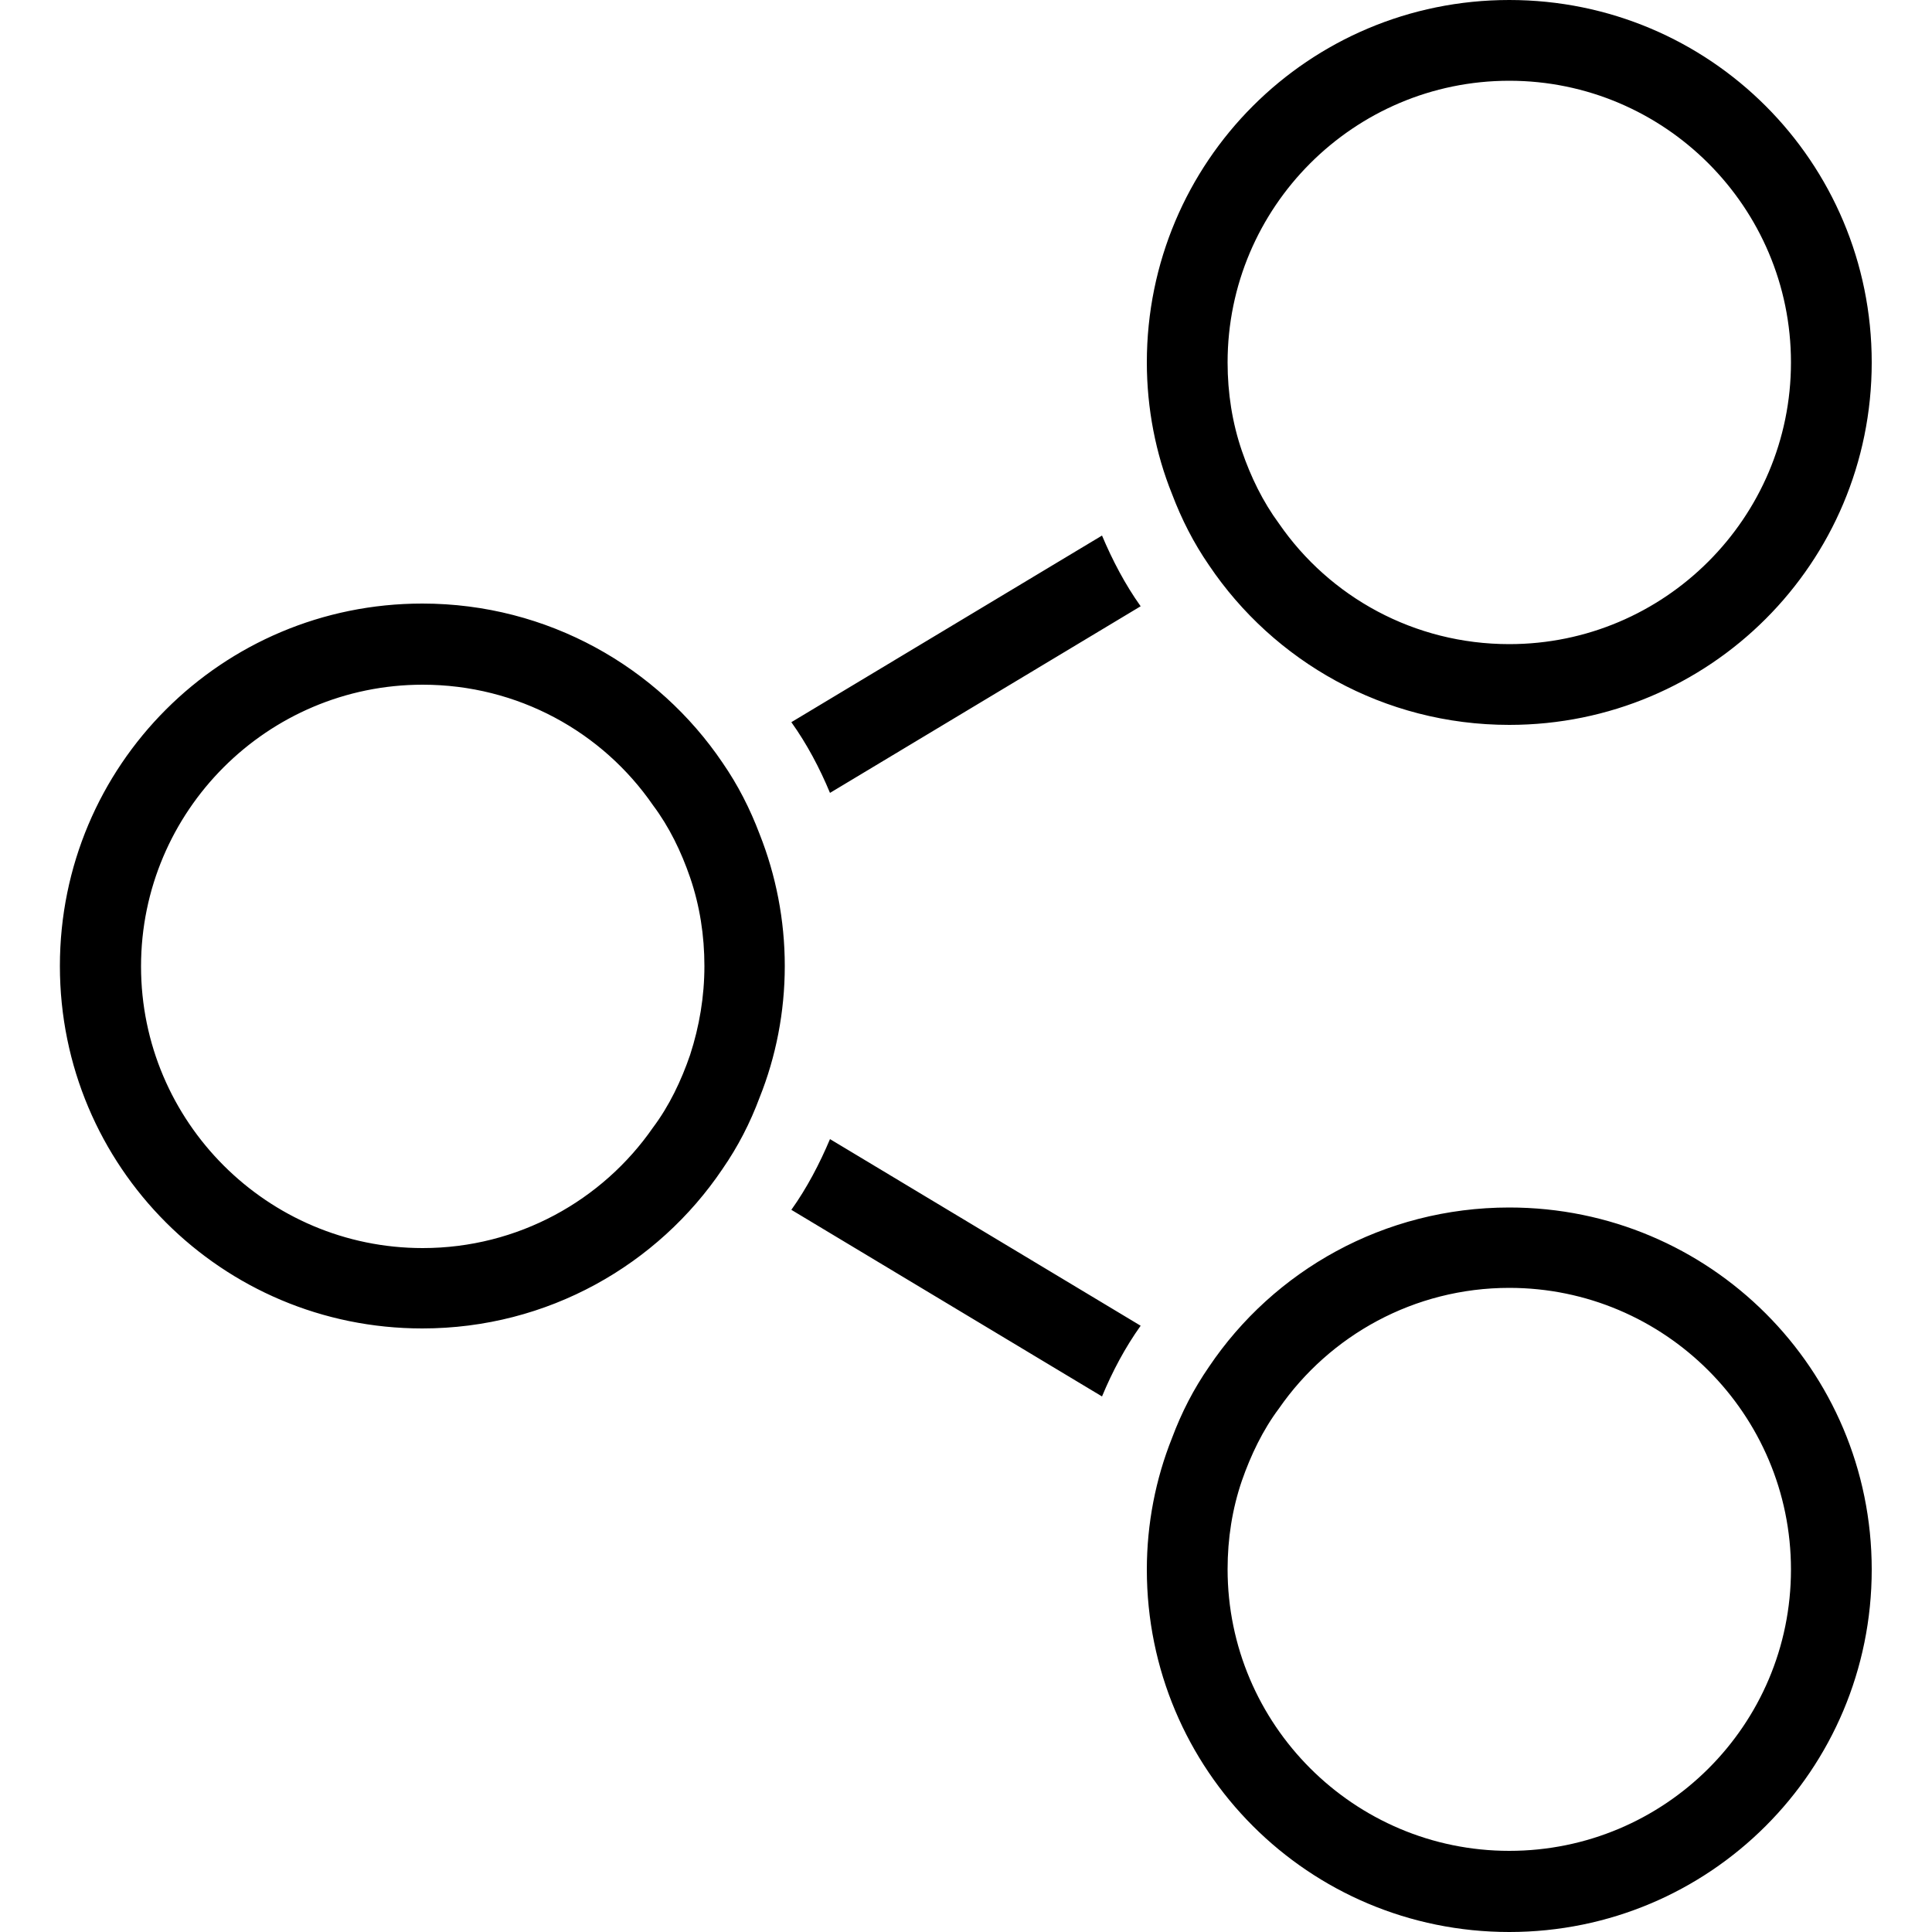 <?xml version="1.0" encoding="utf-8"?>
<!-- Generator: Adobe Illustrator 20.1.0, SVG Export Plug-In . SVG Version: 6.00 Build 0)  -->
<svg version="1.1" id="Layer_1" xmlns="http://www.w3.org/2000/svg" xmlns:xlink="http://www.w3.org/1999/xlink" x="0px" y="0px"
	 width="500px" height="500px" viewBox="0 0 500 500" enable-background="new 0 0 500 500" xml:space="preserve">
<path d="M295.2,156.9l-80.4,48.3c-2.7-6.5-6-12.7-10-18.3l80.4-48.3C287.9,145,291.2,151.3,295.2,156.9z M204.8,313.1l80.4,48.3
	c2.7-6.5,6-12.7,10-18.3l-80.4-48.3C212.1,301.2,208.8,307.5,204.8,313.1z M484.4,93.8c0,51.9-41.9,93.8-93.8,93.8
	c-32.5,0-61-16.5-77.7-41.3c-4-5.8-7.1-11.9-9.6-18.5c-4.2-10.4-6.5-22.1-6.5-34c0-51.9,41.9-93.8,93.8-93.8S484.4,41.9,484.4,93.8z
	 M463.5,93.8c0-40.2-32.7-72.9-72.9-72.9s-72.9,32.7-72.9,72.9c0,7.9,1.2,15.6,3.7,22.9c2.3,6.7,5.4,13.1,9.6,18.8
	c13.1,19,35,31.2,59.6,31.2C430.8,166.7,463.5,134,463.5,93.8z M484.4,406.2c0,51.9-41.9,93.8-93.8,93.8s-93.8-41.9-93.8-93.8
	c0-11.9,2.3-23.5,6.5-34c2.5-6.7,5.6-12.7,9.6-18.5c16.7-24.8,45.2-41.2,77.7-41.2C442.5,312.5,484.4,354.4,484.4,406.2z
	 M463.5,406.2c0-40.2-32.7-72.9-72.9-72.9c-24.6,0-46.5,12.3-59.6,31.2c-4.2,5.6-7.3,12.1-9.6,18.7c-2.5,7.3-3.7,15-3.7,22.9
	c0,40.2,32.7,72.9,72.9,72.9S463.5,446.5,463.5,406.2z M203.1,250c0,11.9-2.3,23.5-6.5,34c-2.5,6.7-5.6,12.7-9.6,18.5
	c-16.7,24.8-45.2,41.3-77.7,41.3c-51.9,0-93.8-41.9-93.8-93.8s41.9-93.8,93.8-93.8c32.5,0,61,16.5,77.7,41.2
	c4,5.8,7.1,11.9,9.6,18.5C200.8,226.5,203.1,238.1,203.1,250z M182.3,250c0-7.9-1.2-15.6-3.7-22.9c-2.3-6.7-5.4-13.1-9.6-18.7
	c-13.1-19-35-31.2-59.6-31.2c-40.2,0-72.9,32.7-72.9,72.9s32.7,72.9,72.9,72.9c24.6,0,46.5-12.3,59.6-31.2
	c4.2-5.6,7.3-12.1,9.6-18.8C181,265.6,182.3,257.9,182.3,250z"/>
</svg>
